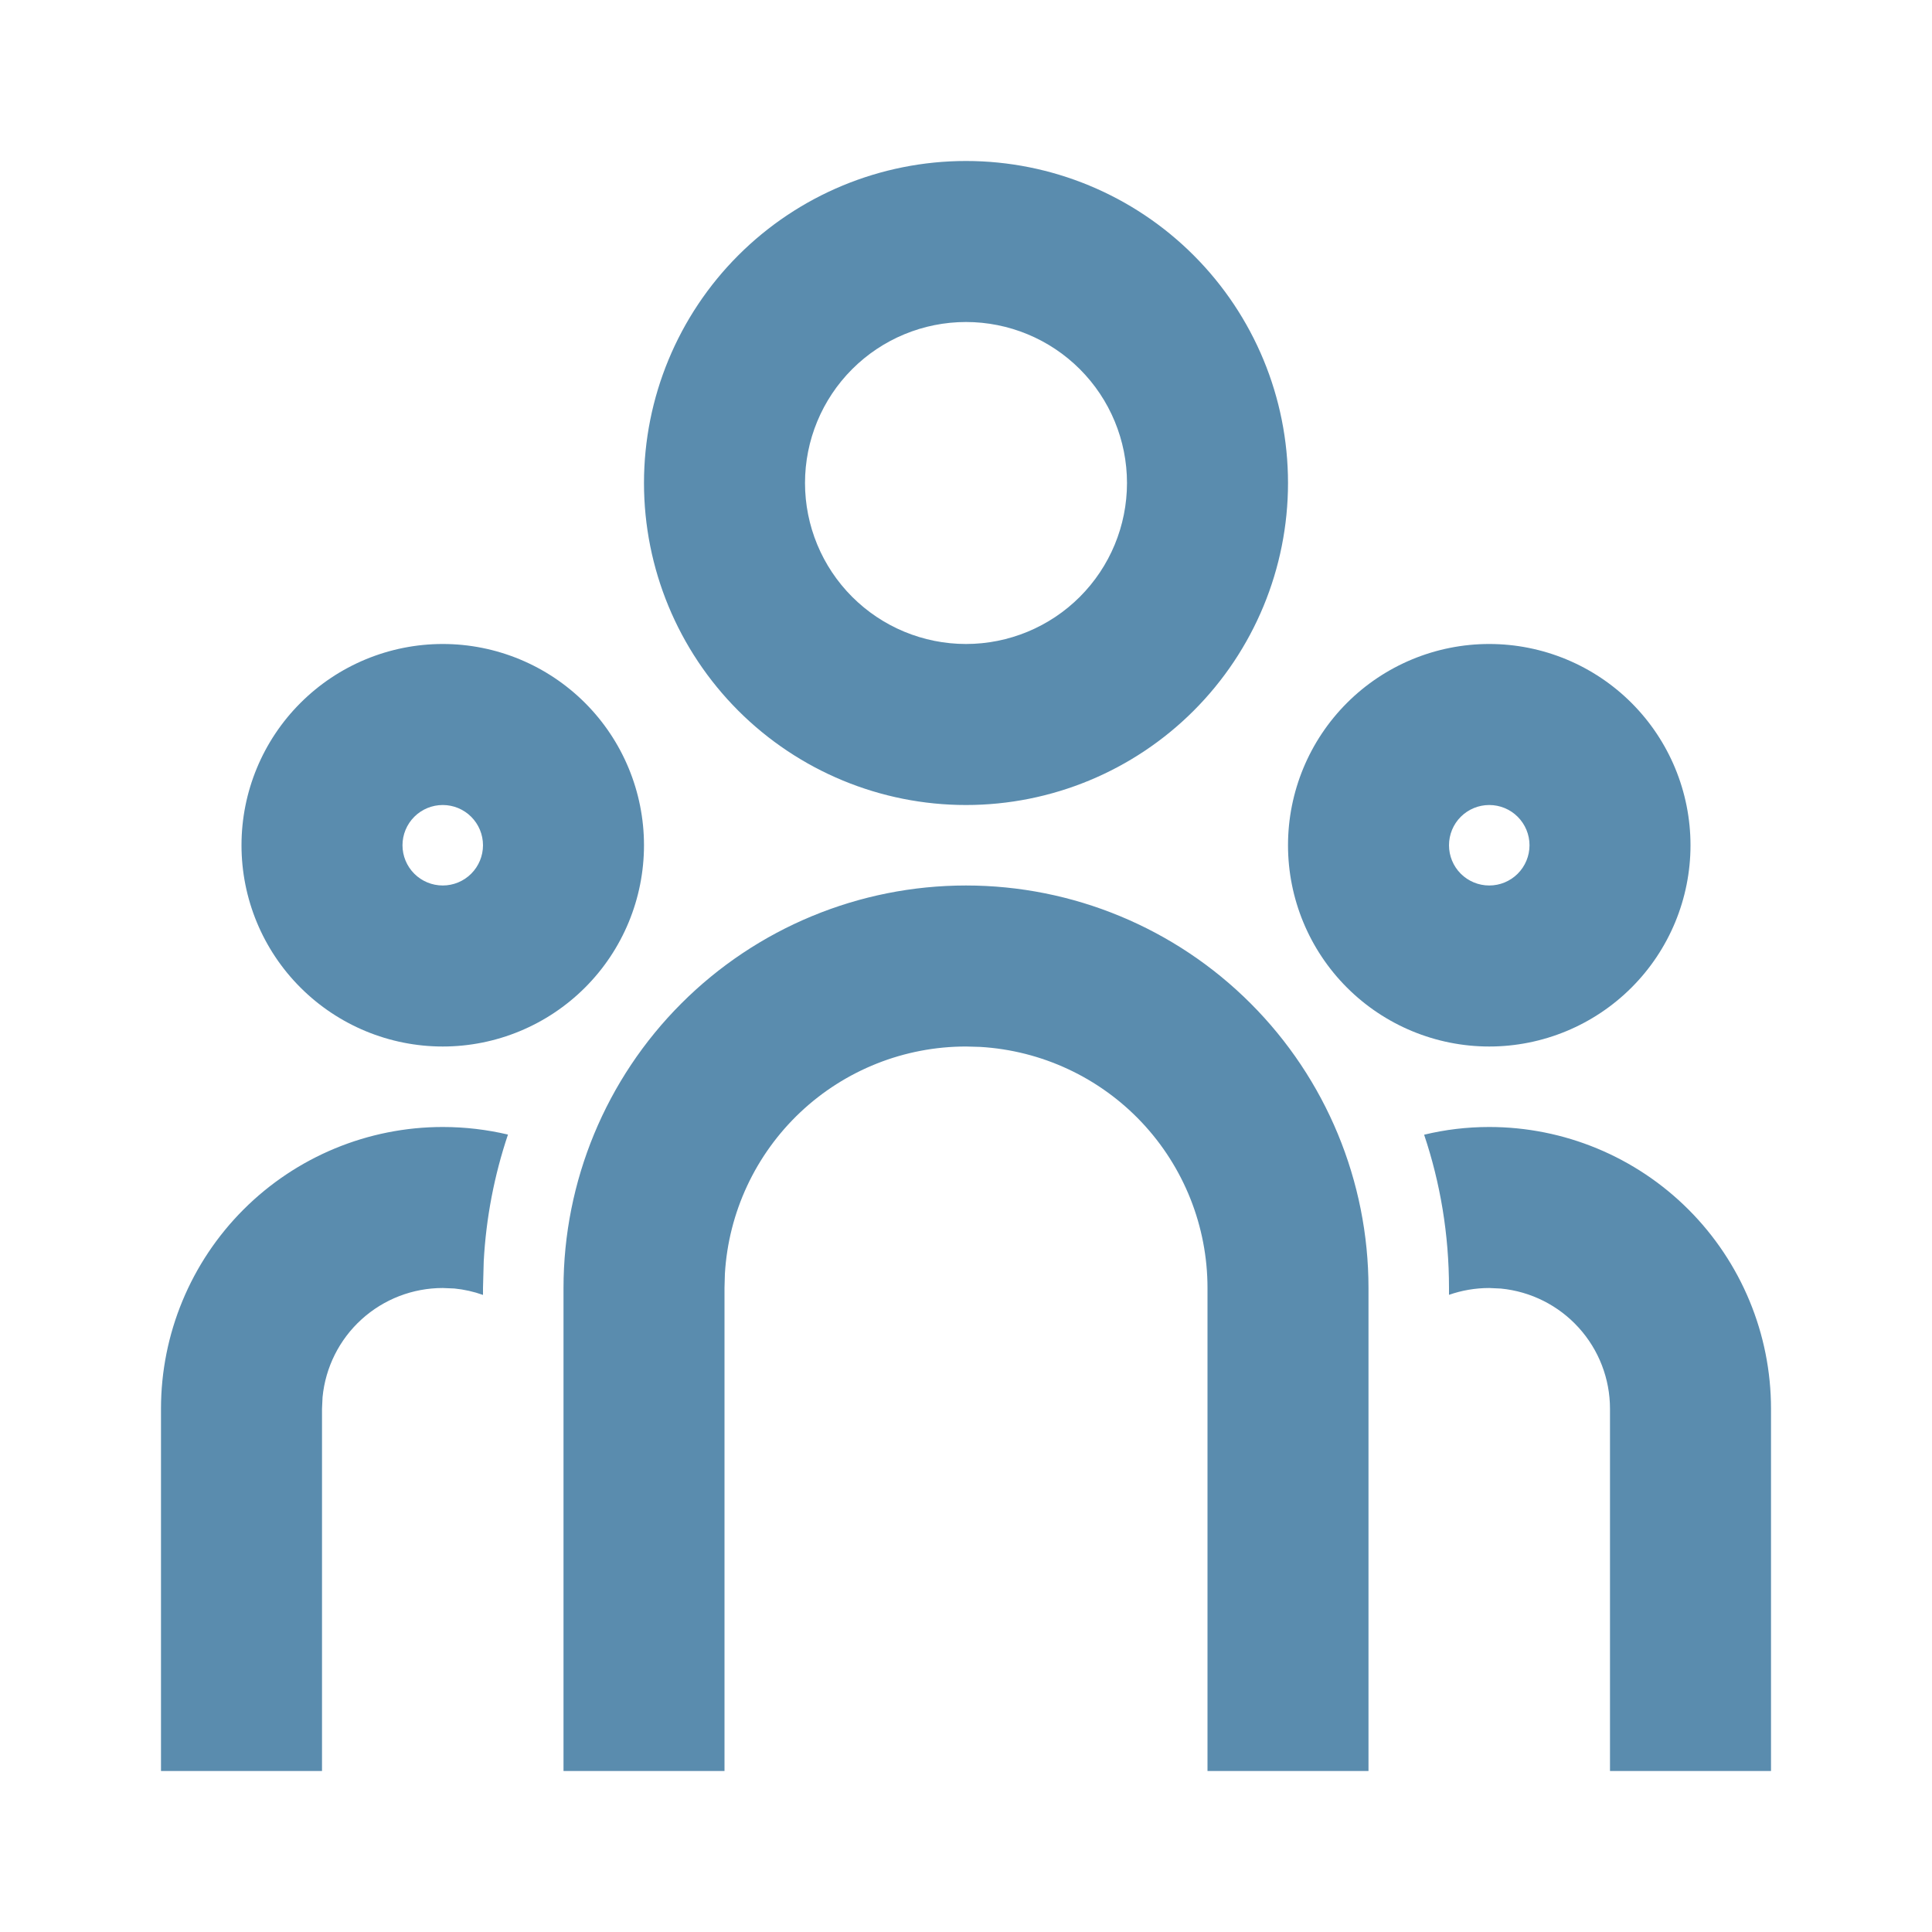 <svg width="64" height="64" viewBox="0 0 64 64" fill="none" xmlns="http://www.w3.org/2000/svg">
<path d="M32 29.333C35.536 29.333 38.928 30.738 41.428 33.239C43.928 35.739 45.333 39.13 45.333 42.667V58.667H40V42.667C40 40.626 39.22 38.663 37.821 37.178C36.421 35.693 34.506 34.8 32.469 34.68L32 34.667C29.959 34.667 27.996 35.446 26.511 36.846C25.027 38.246 24.133 40.16 24.013 42.197L24 42.667V58.667H18.667V42.667C18.667 39.13 20.071 35.739 22.572 33.239C25.072 30.738 28.464 29.333 32 29.333ZM14.667 37.333C15.411 37.333 16.133 37.421 16.827 37.584C16.371 38.941 16.101 40.354 16.024 41.784L16 42.667V42.896C15.693 42.786 15.375 42.715 15.051 42.683L14.667 42.667C13.672 42.667 12.713 43.037 11.977 43.706C11.241 44.374 10.781 45.293 10.685 46.283L10.667 46.667V58.667H5.333V46.667C5.333 44.191 6.317 41.817 8.067 40.067C9.817 38.317 12.191 37.333 14.667 37.333ZM49.333 37.333C51.809 37.333 54.183 38.317 55.933 40.067C57.683 41.817 58.667 44.191 58.667 46.667V58.667H53.333V46.667C53.333 45.672 52.963 44.714 52.294 43.978C51.626 43.242 50.707 42.781 49.717 42.685L49.333 42.667C48.867 42.667 48.419 42.747 48 42.893V42.667C48 40.891 47.712 39.184 47.176 37.589C47.867 37.421 48.589 37.333 49.333 37.333ZM14.667 21.333C16.435 21.333 18.13 22.036 19.381 23.286C20.631 24.536 21.333 26.232 21.333 28C21.333 29.768 20.631 31.464 19.381 32.714C18.13 33.964 16.435 34.667 14.667 34.667C12.899 34.667 11.203 33.964 9.953 32.714C8.702 31.464 8 29.768 8 28C8 26.232 8.702 24.536 9.953 23.286C11.203 22.036 12.899 21.333 14.667 21.333ZM49.333 21.333C51.101 21.333 52.797 22.036 54.047 23.286C55.297 24.536 56 26.232 56 28C56 29.768 55.297 31.464 54.047 32.714C52.797 33.964 51.101 34.667 49.333 34.667C47.565 34.667 45.869 33.964 44.619 32.714C43.369 31.464 42.667 29.768 42.667 28C42.667 26.232 43.369 24.536 44.619 23.286C45.869 22.036 47.565 21.333 49.333 21.333ZM14.667 26.667C14.313 26.667 13.974 26.807 13.724 27.057C13.474 27.307 13.333 27.646 13.333 28C13.333 28.354 13.474 28.693 13.724 28.943C13.974 29.193 14.313 29.333 14.667 29.333C15.02 29.333 15.359 29.193 15.609 28.943C15.859 28.693 16 28.354 16 28C16 27.646 15.859 27.307 15.609 27.057C15.359 26.807 15.02 26.667 14.667 26.667ZM49.333 26.667C48.98 26.667 48.641 26.807 48.39 27.057C48.14 27.307 48 27.646 48 28C48 28.354 48.14 28.693 48.39 28.943C48.641 29.193 48.98 29.333 49.333 29.333C49.687 29.333 50.026 29.193 50.276 28.943C50.526 28.693 50.667 28.354 50.667 28C50.667 27.646 50.526 27.307 50.276 27.057C50.026 26.807 49.687 26.667 49.333 26.667ZM32 5.333C34.829 5.333 37.542 6.457 39.542 8.458C41.543 10.458 42.667 13.171 42.667 16C42.667 18.829 41.543 21.542 39.542 23.543C37.542 25.543 34.829 26.667 32 26.667C29.171 26.667 26.458 25.543 24.457 23.543C22.457 21.542 21.333 18.829 21.333 16C21.333 13.171 22.457 10.458 24.457 8.458C26.458 6.457 29.171 5.333 32 5.333ZM32 10.667C30.585 10.667 29.229 11.229 28.229 12.229C27.229 13.229 26.667 14.585 26.667 16C26.667 17.415 27.229 18.771 28.229 19.771C29.229 20.771 30.585 21.333 32 21.333C33.414 21.333 34.771 20.771 35.771 19.771C36.771 18.771 37.333 17.415 37.333 16C37.333 14.585 36.771 13.229 35.771 12.229C34.771 11.229 33.414 10.667 32 10.667Z" fill="#5A8CAE"/>
</svg>
